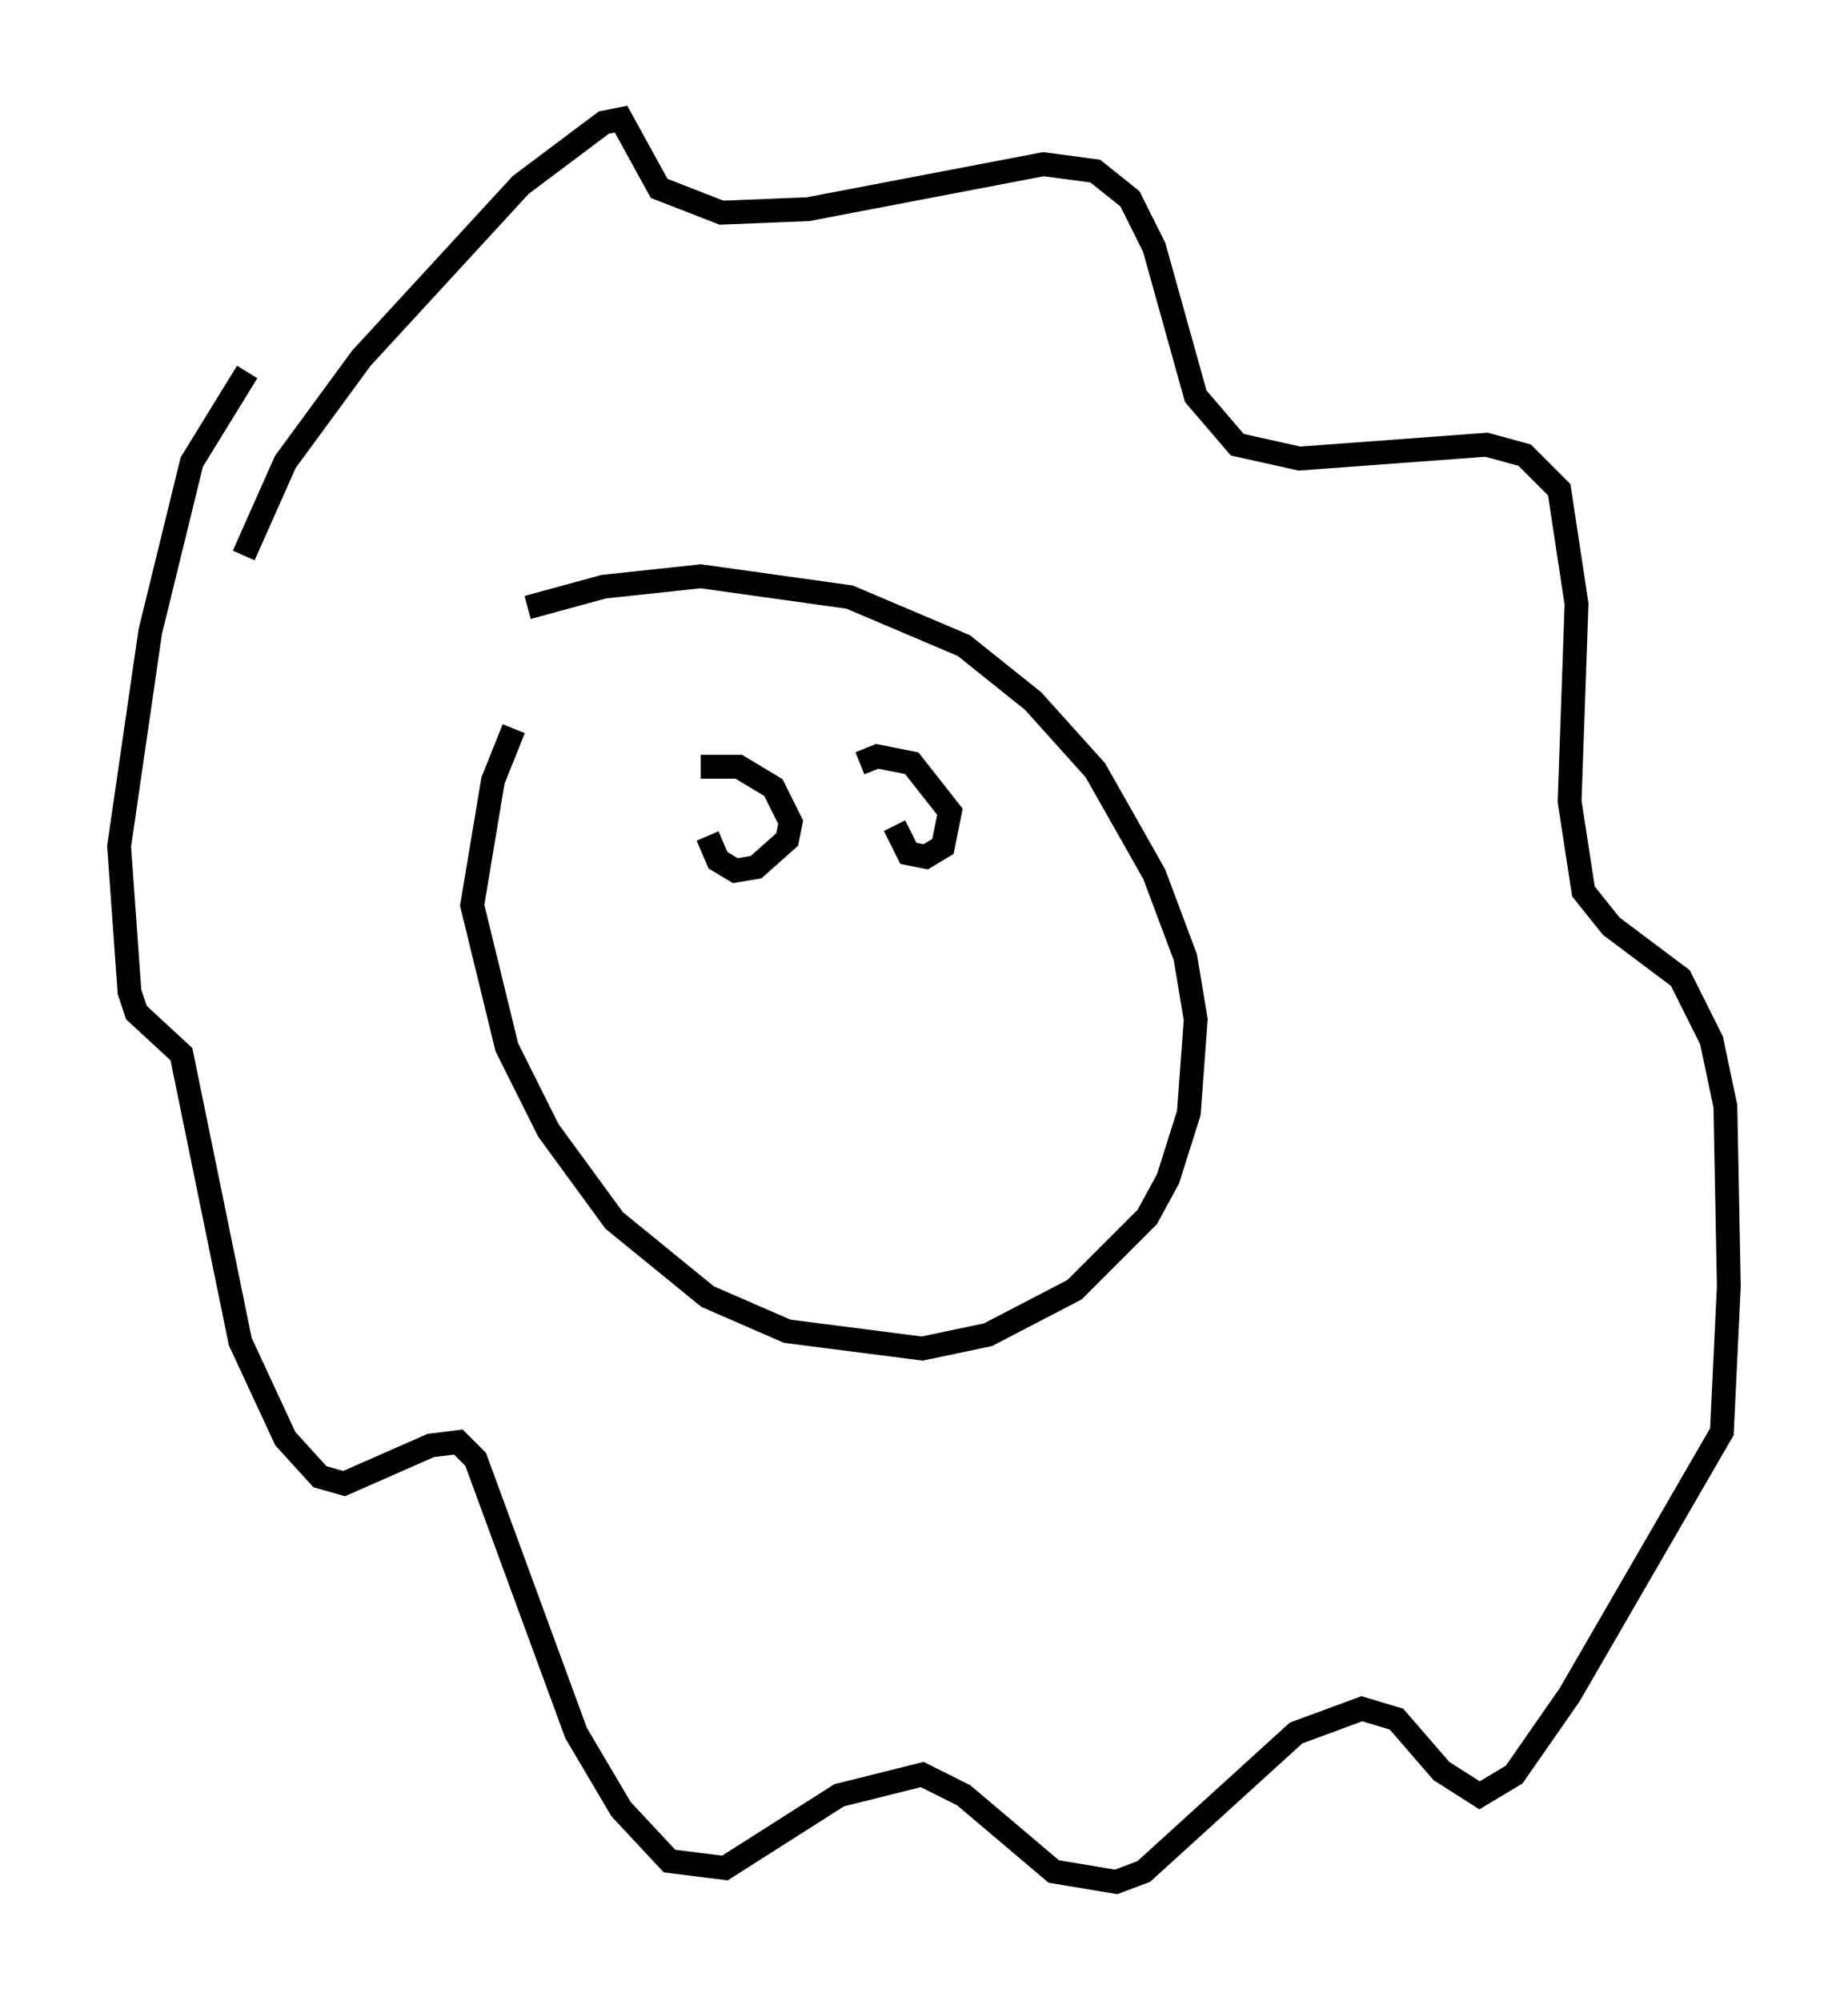 <?xml version="1.0" encoding="utf-8" ?>
<svg baseProfile="full" height="83.933" version="1.1" width="77.542" xmlns="http://www.w3.org/2000/svg" xmlns:ev="http://www.w3.org/2001/xml-events" xmlns:xlink="http://www.w3.org/1999/xlink"><defs /><rect fill="white" height="83.933" width="77.542" x="0" y="0" /><path d="M21.413, 26.061 m0.726, -0.581 l3.196, -0.872 4.067, -0.436 l6.246, 0.872 4.793, 2.034 l2.905, 2.324 2.615, 2.905 l2.469, 4.358 1.307, 3.486 l0.436, 2.615 -0.291, 3.922 l-0.872, 2.76 -0.872, 1.598 l-3.05, 3.05 -3.631, 1.888 l-2.76, 0.581 -5.665, -0.726 l-3.341, -1.453 -3.922, -3.196 l-2.76, -3.777 -1.743, -3.486 l-1.453, -5.955 0.872, -5.229 l0.872, -2.179 m-11.33, -7.263 l1.743, -3.922 3.196, -4.358 l6.682, -7.263 3.486, -2.615 l0.726, -0.145 1.598, 2.905 l2.615, 1.017 3.631, -0.145 l9.877, -1.888 2.179, 0.291 l1.453, 1.162 1.017, 2.034 l1.743, 6.246 1.743, 2.034 l2.615, 0.581 7.844, -0.581 l1.598, 0.436 1.453, 1.453 l0.726, 4.793 -0.291, 8.279 l0.581, 3.777 1.162, 1.453 l2.905, 2.179 1.307, 2.615 l0.581, 2.76 0.145, 7.553 l-0.291, 6.101 -6.391, 11.039 l-2.324, 3.341 -1.453, 0.872 l-1.598, -1.017 -1.888, -2.179 l-1.453, -0.436 -2.76, 1.017 l-6.391, 5.81 -1.162, 0.436 l-2.615, -0.436 -3.777, -3.196 l-1.743, -0.872 -3.486, 0.872 l-4.793, 3.05 -2.324, -0.291 l-2.034, -2.179 -1.888, -3.196 l-4.212, -11.475 -0.726, -0.726 l-1.162, 0.145 -3.631, 1.598 l-1.017, -0.291 -1.453, -1.598 l-1.888, -4.067 -2.469, -12.056 l-1.888, -1.743 -0.291, -0.872 l-0.436, -6.101 1.307, -9.006 l1.743, -7.117 2.324, -3.777 m19.028, 16.559 l1.598, 0.0 1.453, 0.872 l0.726, 1.453 -0.145, 0.726 l-1.307, 1.162 -0.872, 0.145 l-0.726, -0.436 -0.436, -1.017 m6.391, -3.05 l0.726, -0.291 1.453, 0.291 l1.598, 2.034 -0.291, 1.453 l-0.726, 0.436 -0.726, -0.145 l-0.581, -1.162 " fill="none" stroke="black" stroke-width="1" /></svg>